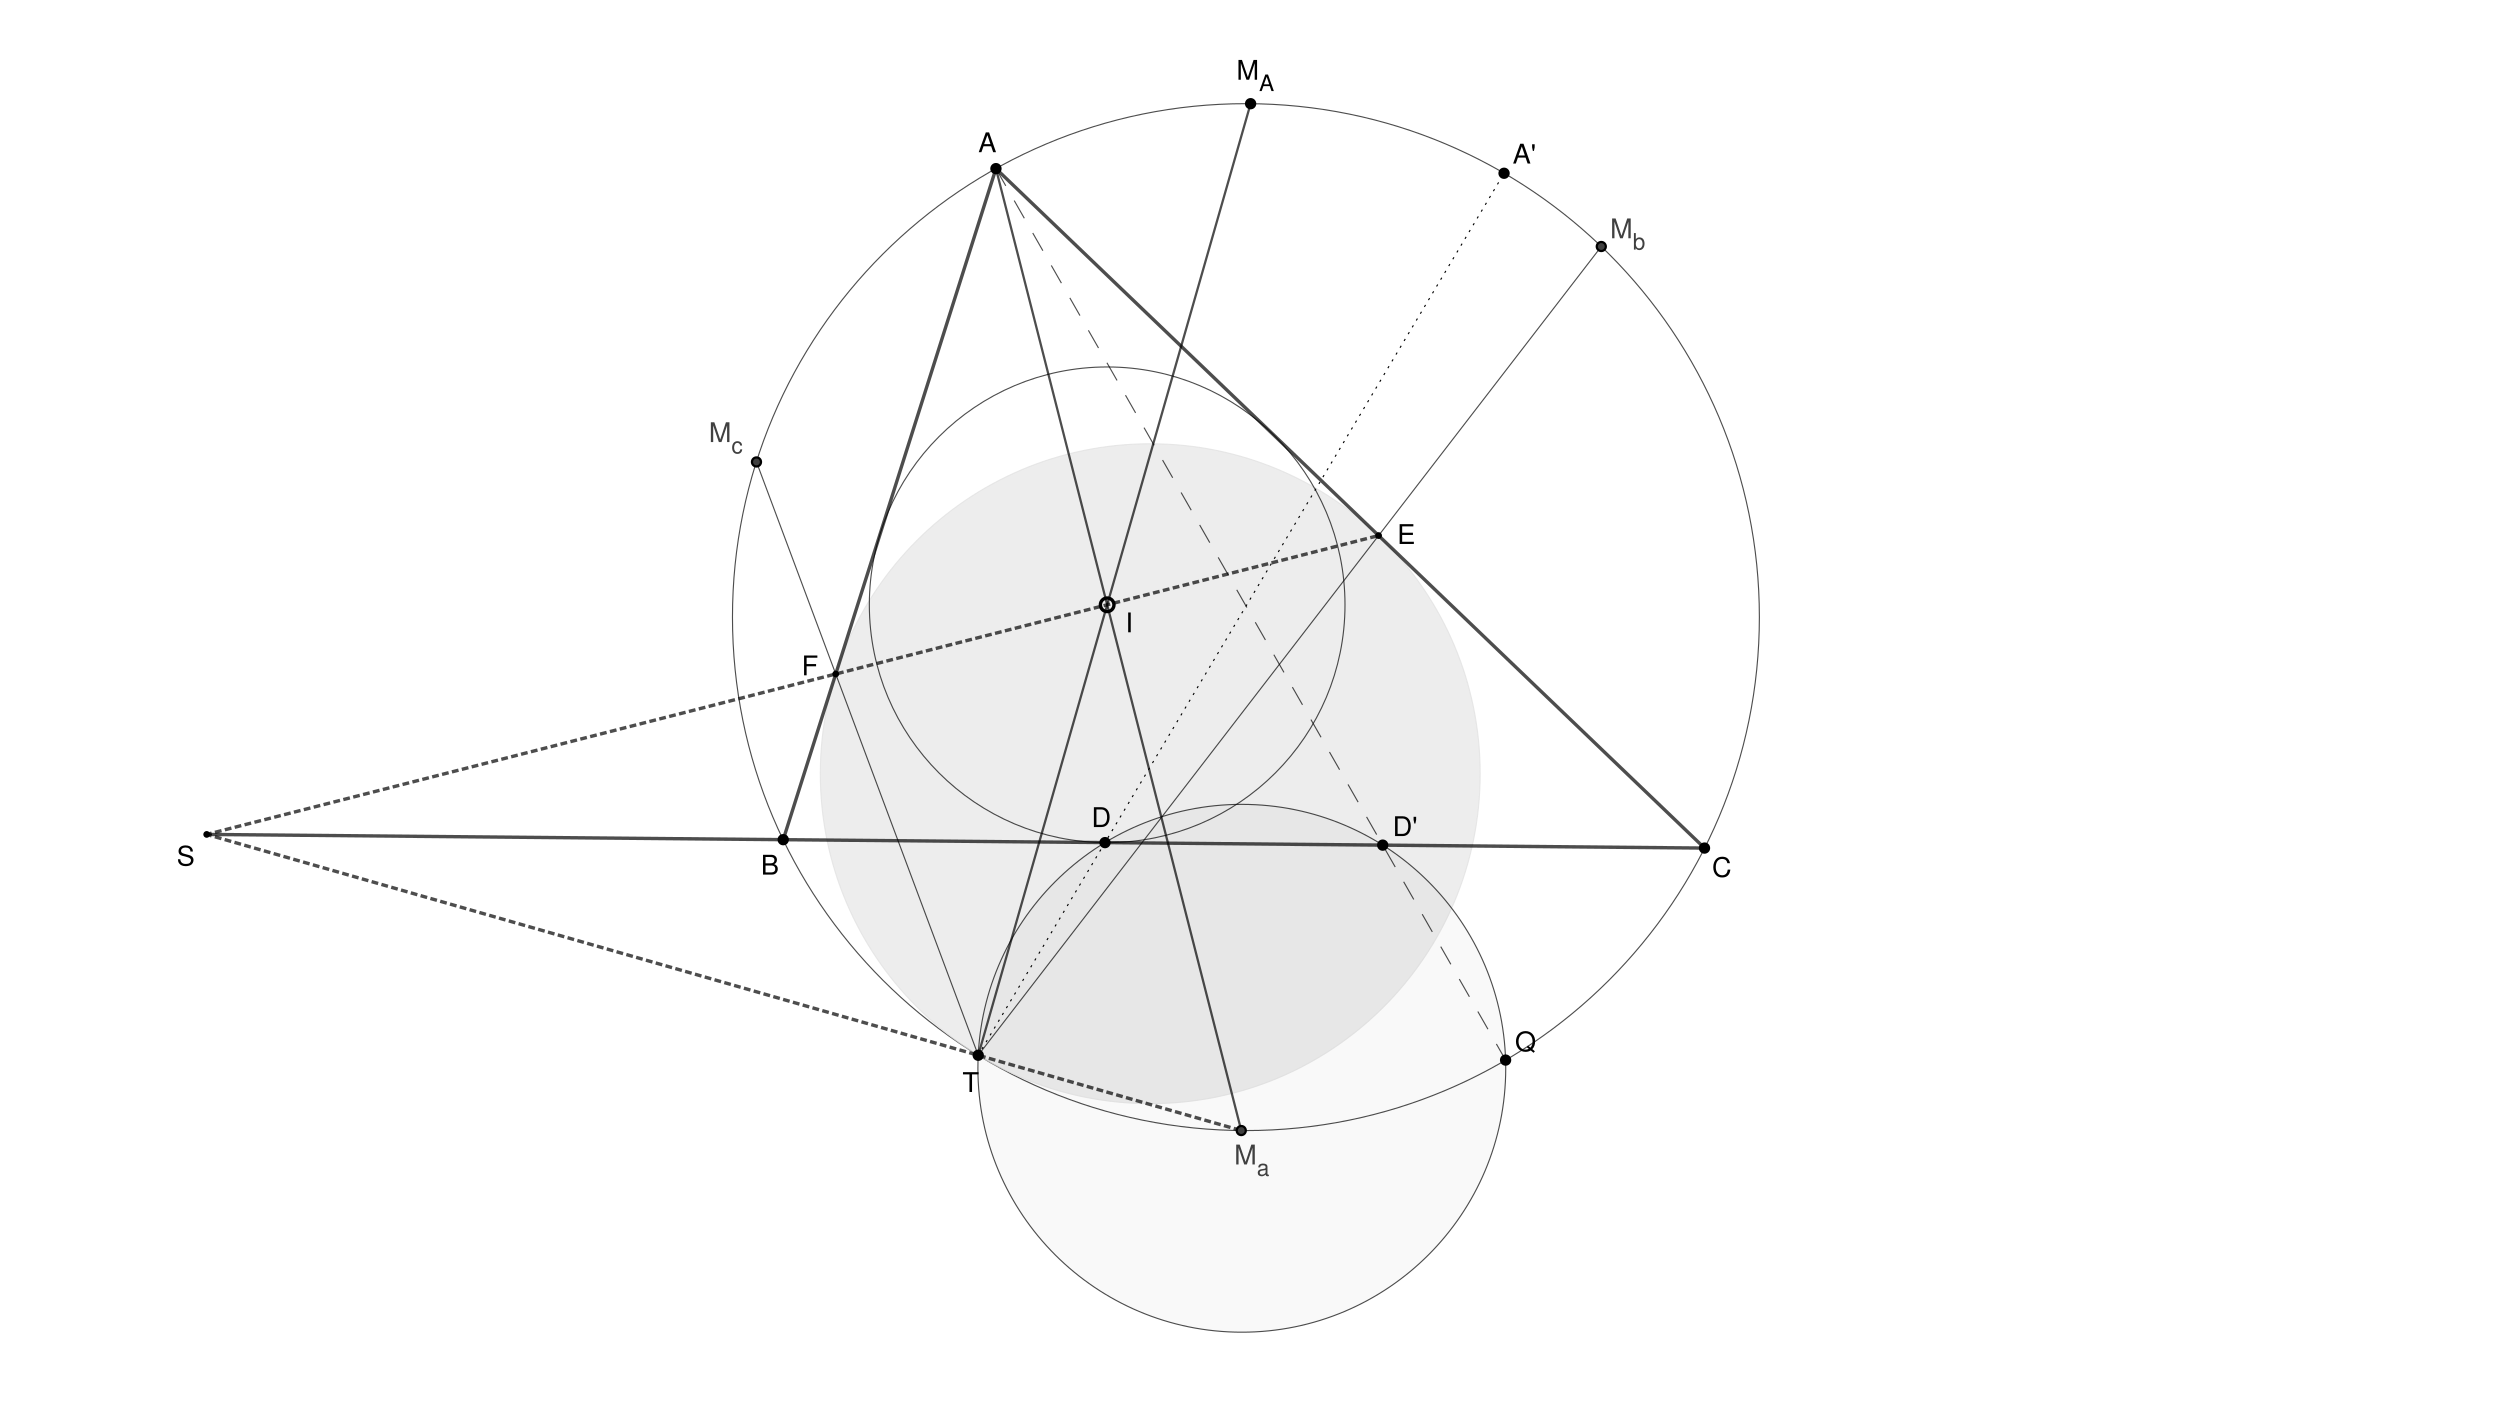 <?xml version="1.0" encoding="ISO-8859-1" standalone="no"?>

<svg 
     version="1.1"
     baseProfile="full"
     xmlns="http://www.w3.org/2000/svg"
     xmlns:xlink="http://www.w3.org/1999/xlink"
     xmlns:ev="http://www.w3.org/2001/xml-events"
     width="35.743cm"
     height="20.152cm"
     viewBox="0 0 1104 622"
     >
<title>

</title>
<g stroke-dashoffset="0" stroke-linejoin="miter" stroke-dasharray="none" stroke-width="1" stroke-linecap="square" stroke-miterlimit="10.000">
<g id="misc">
</g><!-- misc -->
<g id="layer0">
<clipPath id="clipd333b3a0-269e-4aa1-b5de-c999472cef2c">
  <path d="M 0 0 L 0 623.00 L 1105.0 623.00 L 1105.0 0 z"/>
</clipPath>
<g clip-path="url(#clip1)">
<g stroke-opacity=".698" stroke-linejoin="round" stroke-width=".5" fill="none" stroke="#000000" stroke-linecap="round">
  <path d="M 776.94 272.30 C 776.94 397.53 675.43 499.04 550.20 499.04 C 424.98 499.04 323.46 397.53 323.46 272.30 C 323.46 147.08 424.98 45.561 550.20 45.561 C 675.43 45.561 776.94 147.08 776.94 272.30 z"/>
<title>Circle c</title>
<desc>Circle c: Circle through A, B, C</desc>

</g> <!-- drawing style -->
</g> <!-- clip1 -->
<clipPath id="clipa8dd658a-6d73-46ee-aa01-acaf85f8b19c">
  <path d="M 0 0 L 0 623.00 L 1105.0 623.00 L 1105.0 0 z"/>
</clipPath>
<g clip-path="url(#clip2)">
<g fill="#e0e0e0" fill-rule="nonzero" fill-opacity=".588" stroke="none">
  <path d="M 653.65 341.45 C 653.65 421.92 588.42 487.15 507.95 487.15 C 427.48 487.15 362.25 421.92 362.25 341.45 C 362.25 260.98 427.48 195.75 507.95 195.75 C 588.42 195.75 653.65 260.98 653.65 341.45 z"/>
<title>Circle d</title>
<desc>Circle d: Circle through F, T, E</desc>

</g> <!-- drawing style -->
</g> <!-- clip2 -->
<clipPath id="clip7957386e-f11d-4ce6-90f4-1085ec640740">
  <path d="M 0 0 L 0 623.00 L 1105.0 623.00 L 1105.0 0 z"/>
</clipPath>
<g clip-path="url(#clip3)">
<g stroke-opacity=".698" stroke-linejoin="round" stroke-width=".5" fill="none" stroke="#e0e0e0" stroke-linecap="round">
  <path d="M 653.65 341.45 C 653.65 421.92 588.42 487.15 507.95 487.15 C 427.48 487.15 362.25 421.92 362.25 341.45 C 362.25 260.98 427.48 195.75 507.95 195.75 C 588.42 195.75 653.65 260.98 653.65 341.45 z"/>
<title>Circle d</title>
<desc>Circle d: Circle through F, T, E</desc>

</g> <!-- drawing style -->
</g> <!-- clip3 -->
<clipPath id="clip28ce036b-2ac4-4c05-8105-7464db706fc4">
  <path d="M 0 0 L 0 623.00 L 1105.0 623.00 L 1105.0 0 z"/>
</clipPath>
<g clip-path="url(#clip4)">
<g stroke-opacity=".698" stroke-linejoin="round" stroke-width=".5" fill="none" stroke="#000000" stroke-linecap="round">
  <path d="M 593.95 266.86 C 593.95 324.86 546.93 371.88 488.93 371.88 C 430.92 371.88 383.90 324.86 383.90 266.86 C 383.90 208.85 430.92 161.83 488.93 161.83 C 546.93 161.83 593.95 208.85 593.95 266.86 z"/>
<title>Circle e</title>
<desc>Circle e: Circle through D with center I</desc>

</g> <!-- drawing style -->
</g> <!-- clip4 -->
<clipPath id="clip9a24ef19-b2f5-4336-a406-b0fded26a037">
  <path d="M 0 0 L 0 623.00 L 1105.0 623.00 L 1105.0 0 z"/>
</clipPath>
<g clip-path="url(#clip5)">
<g fill="#000000" fill-rule="nonzero" fill-opacity=".027" stroke="none">
  <path d="M 664.93 471.54 C 664.93 535.90 612.75 588.08 548.39 588.08 C 484.02 588.08 431.84 535.90 431.84 471.54 C 431.84 407.17 484.02 354.99 548.39 354.99 C 612.75 354.99 664.93 407.17 664.93 471.54 z"/>
<title>Circle p</title>
<desc>Circle p: Circle through T, D, D&apos;</desc>

</g> <!-- drawing style -->
</g> <!-- clip5 -->
<clipPath id="clip71e0c89d-fe76-47ad-a255-143833c795dc">
  <path d="M 0 0 L 0 623.00 L 1105.0 623.00 L 1105.0 0 z"/>
</clipPath>
<g clip-path="url(#clip6)">
<g stroke-opacity=".698" stroke-linejoin="round" stroke-width=".5" fill="none" stroke="#000000" stroke-linecap="round">
  <path d="M 664.93 471.54 C 664.93 535.90 612.75 588.08 548.39 588.08 C 484.02 588.08 431.84 535.90 431.84 471.54 C 431.84 407.17 484.02 354.99 548.39 354.99 C 612.75 354.99 664.93 407.17 664.93 471.54 z"/>
<title>Circle p</title>
<desc>Circle p: Circle through T, D, D&apos;</desc>

</g> <!-- drawing style -->
</g> <!-- clip6 -->
<clipPath id="clip3305536f-203b-44d8-815b-28c184b82582">
  <path d="M 0 0 L 0 623.00 L 1105.0 623.00 L 1105.0 0 z"/>
</clipPath>
<g clip-path="url(#clip7)">
<g stroke-opacity=".698" stroke-linejoin="round" stroke-width="1.5" fill="none" stroke="#000000" stroke-linecap="round">
  <path d="M 345.87 370.58 L 752.71 374.29"/>
<title>Segment f</title>
<desc>Segment f: Segment B, C</desc>

</g> <!-- drawing style -->
</g> <!-- clip7 -->
<clipPath id="clip47e4cd12-a1a3-4a0e-b6a1-c2ed1c16a47b">
  <path d="M 0 0 L 0 623.00 L 1105.0 623.00 L 1105.0 0 z"/>
</clipPath>
<g clip-path="url(#clip8)">
<g stroke-opacity=".698" stroke-linejoin="round" stroke-width="1.5" fill="none" stroke="#000000" stroke-linecap="round">
  <path d="M 752.71 374.29 L 439.81 74.248"/>
<title>Segment g</title>
<desc>Segment g: Segment C, A</desc>

</g> <!-- drawing style -->
</g> <!-- clip8 -->
<clipPath id="clip2711e83e-ed52-4dd4-9343-e918b08cfd07">
  <path d="M 0 0 L 0 623.00 L 1105.0 623.00 L 1105.0 0 z"/>
</clipPath>
<g clip-path="url(#clip9)">
<g stroke-opacity=".698" stroke-linejoin="round" stroke-width="1.5" fill="none" stroke="#000000" stroke-linecap="round">
  <path d="M 439.81 74.248 L 345.87 370.58"/>
<title>Segment h</title>
<desc>Segment h: Segment A, B</desc>

</g> <!-- drawing style -->
</g> <!-- clip9 -->
<clipPath id="clip8d1158aa-4aa8-4734-acb7-e3d6bb4cd02b">
  <path d="M 0 0 L 0 623.00 L 1105.0 623.00 L 1105.0 0 z"/>
</clipPath>
<g clip-path="url(#clip10)">
<g stroke-opacity=".698" stroke-linejoin="round" stroke-width=".5" fill="none" stroke="#000000" stroke-linecap="round">
  <path d="M 431.99 465.78 L 334.06 203.78"/>
<title>Segment i</title>
<desc>Segment i: Segment T, M_c</desc>

</g> <!-- drawing style -->
</g> <!-- clip10 -->
<clipPath id="clip1a249cf9-1e4a-4e90-8fa4-78cac03118ec">
  <path d="M 0 0 L 0 623.00 L 1105.0 623.00 L 1105.0 0 z"/>
</clipPath>
<g clip-path="url(#clip11)">
<g stroke-opacity=".698" stroke-linejoin="round" stroke-width=".5" fill="none" stroke="#000000" stroke-linecap="round">
  <path d="M 431.99 465.78 L 707.13 108.64"/>
<title>Segment j</title>
<desc>Segment j: Segment T, M_b</desc>

</g> <!-- drawing style -->
</g> <!-- clip11 -->
<clipPath id="clip23f09383-fba8-492b-8745-70bb312a1ab6">
  <path d="M 0 0 L 0 623.00 L 1105.0 623.00 L 1105.0 0 z"/>
</clipPath>
<g clip-path="url(#clip12)">
<g stroke-opacity=".698" stroke-linejoin="round" stroke-width="1.5" fill="none" stroke="#000000" stroke-linecap="round">
  <path d="M 91.282 368.26 L 345.87 370.58"/>
<title>Segment k</title>
<desc>Segment k: Segment S, B</desc>

</g> <!-- drawing style -->
</g> <!-- clip12 -->
<clipPath id="clip0e7e0a94-75ff-434e-91de-fd2575b1430d">
  <path d="M 0 0 L 0 623.00 L 1105.0 623.00 L 1105.0 0 z"/>
</clipPath>
<g clip-path="url(#clip13)">
<g stroke-opacity=".698" stroke-linejoin="round" stroke-dasharray="1.5,3" stroke-width="1.5" fill="none" stroke="#000000" stroke-linecap="butt">
  <path d="M 91.282 368.26 L 608.79 236.29"/>
<title>Segment l</title>
<desc>Segment l: Segment S, E</desc>

</g> <!-- drawing style -->
</g> <!-- clip13 -->
<clipPath id="clipe55b5f23-ab70-418c-8e69-10ebe9408ad6">
  <path d="M 0 0 L 0 623.00 L 1105.0 623.00 L 1105.0 0 z"/>
</clipPath>
<g clip-path="url(#clip14)">
<g stroke-opacity=".698" stroke-linejoin="round" fill="none" stroke="#000000" stroke-linecap="round">
  <path d="M 548.14 499.03 L 439.81 74.248"/>
<title>Segment m</title>
<desc>Segment m: Segment M_a, A</desc>

</g> <!-- drawing style -->
</g> <!-- clip14 -->
<clipPath id="clipfa1b9e23-afbc-4638-b94d-d173cf563f6e">
  <path d="M 0 0 L 0 623.00 L 1105.0 623.00 L 1105.0 0 z"/>
</clipPath>
<g clip-path="url(#clip15)">
<g stroke-opacity=".698" stroke-linejoin="round" fill="none" stroke="#000000" stroke-linecap="round">
  <path d="M 431.99 465.78 L 552.27 45.570"/>
<title>Segment n</title>
<desc>Segment n: Segment T, M_A</desc>

</g> <!-- drawing style -->
</g> <!-- clip15 -->
<clipPath id="clip23d7685c-af85-4fa2-88d3-2029dad07827">
  <path d="M 0 0 L 0 623.00 L 1105.0 623.00 L 1105.0 0 z"/>
</clipPath>
<g clip-path="url(#clip16)">
<g stroke-opacity=".698" stroke-linejoin="round" stroke-dasharray="8.5,8" stroke-width=".5" fill="none" stroke="#000000" stroke-linecap="butt">
  <path d="M 439.81 74.248 L 664.87 467.91"/>
<title>Segment q</title>
<desc>Segment q: Segment A, Q</desc>

</g> <!-- drawing style -->
</g> <!-- clip16 -->
<clipPath id="clipd815c157-af8b-43ab-9dfe-ea1bcc06d27e">
  <path d="M 0 0 L 0 623.00 L 1105.0 623.00 L 1105.0 0 z"/>
</clipPath>
<g clip-path="url(#clip17)">
<g stroke-opacity=".698" stroke-linejoin="round" stroke-dasharray="1.5,3" stroke-width="1.5" fill="none" stroke="#000000" stroke-linecap="butt">
  <path d="M 91.282 368.26 L 548.14 499.03"/>
<title>Segment r</title>
<desc>Segment r: Segment S, M_a</desc>

</g> <!-- drawing style -->
</g> <!-- clip17 -->
<clipPath id="clipb92fec5b-3bf1-4bb5-8a8e-dadcf6f0755a">
  <path d="M 0 0 L 0 623.00 L 1105.0 623.00 L 1105.0 0 z"/>
</clipPath>
<g clip-path="url(#clip18)">
<g stroke-opacity="1" stroke-linejoin="round" stroke-dasharray=".5,3" stroke-width=".5" fill="none" stroke="#000000" stroke-linecap="butt">
  <path d="M 431.99 465.78 L 664.19 76.294"/>
<title>Segment s</title>
<desc>Segment s: Segment T, A&apos;</desc>

</g> <!-- drawing style -->
</g> <!-- clip18 -->
<clipPath id="clip1590ad0d-eb7a-4234-82e3-8e6280d0e07a">
  <path d="M 0 0 L 0 623.00 L 1105.0 623.00 L 1105.0 0 z"/>
</clipPath>
<g clip-path="url(#clip19)">
<g fill="#000000" fill-rule="nonzero" fill-opacity="1" stroke="none">
  <path d="M 441.81 74.248 C 441.81 75.353 440.92 76.248 439.81 76.248 C 438.71 76.248 437.81 75.353 437.81 74.248 C 437.81 73.144 438.71 72.248 439.81 72.248 C 440.92 72.248 441.81 73.144 441.81 74.248 z"/>
<title>Point A</title>
<desc>A = (11.16, 2.99)</desc>

</g> <!-- drawing style -->
</g> <!-- clip19 -->
<clipPath id="clipffec8c42-8886-4eea-9386-7f583c7875f7">
  <path d="M 0 0 L 0 623.00 L 1105.0 623.00 L 1105.0 0 z"/>
</clipPath>
<g clip-path="url(#clip20)">
<g stroke-opacity="1" stroke-linejoin="round" fill="none" stroke="#000000" stroke-linecap="round">
  <path d="M 441.81 74.248 C 441.81 75.353 440.92 76.248 439.81 76.248 C 438.71 76.248 437.81 75.353 437.81 74.248 C 437.81 73.144 438.71 72.248 439.81 72.248 C 440.92 72.248 441.81 73.144 441.81 74.248 z"/>
<title>Point A</title>
<desc>A = (11.16, 2.99)</desc>

</g> <!-- drawing style -->
</g> <!-- clip20 -->
<clipPath id="clipfd3d2720-5d86-4dd0-baff-417338bd8a90">
  <path d="M 0 0 L 0 623.00 L 1105.0 623.00 L 1105.0 0 z"/>
</clipPath>
<g clip-path="url(#clip21)">
<g fill="#000000" fill-rule="nonzero" fill-opacity="1" stroke="none">
  <path d="M 437.69 64.375 L 438.59 67.000 L 439.84 67.000 L 436.77 58.250 L 435.33 58.250 L 432.20 67.000 L 433.39 67.000 L 434.31 64.375 L 437.69 64.375 z M 437.38 63.438 L 434.59 63.438 L 436.03 59.453 L 437.38 63.438 z"/>
<title>Point A</title>
<desc>A = (11.16, 2.99)</desc>

</g> <!-- drawing style -->
</g> <!-- clip21 -->
<clipPath id="clip4d47b40b-69e6-4cda-9494-aabe42d017fc">
  <path d="M 0 0 L 0 623.00 L 1105.0 623.00 L 1105.0 0 z"/>
</clipPath>
<g clip-path="url(#clip22)">
<g fill="#000000" fill-rule="nonzero" fill-opacity="1" stroke="none">
  <path d="M 347.87 370.58 C 347.87 371.68 346.97 372.58 345.87 372.58 C 344.76 372.58 343.87 371.68 343.87 370.58 C 343.87 369.48 344.76 368.58 345.87 368.58 C 346.97 368.58 347.87 369.48 347.87 370.58 z"/>
<title>Point B</title>
<desc>B = (8.12, -6.6)</desc>

</g> <!-- drawing style -->
</g> <!-- clip22 -->
<clipPath id="clip8e2c7fd3-61ee-4eac-a302-500c5c37be2f">
  <path d="M 0 0 L 0 623.00 L 1105.0 623.00 L 1105.0 0 z"/>
</clipPath>
<g clip-path="url(#clip23)">
<g stroke-opacity="1" stroke-linejoin="round" fill="none" stroke="#000000" stroke-linecap="round">
  <path d="M 347.87 370.58 C 347.87 371.68 346.97 372.58 345.87 372.58 C 344.76 372.58 343.87 371.68 343.87 370.58 C 343.87 369.48 344.76 368.58 345.87 368.58 C 346.97 368.58 347.87 369.48 347.87 370.58 z"/>
<title>Point B</title>
<desc>B = (8.12, -6.6)</desc>

</g> <!-- drawing style -->
</g> <!-- clip23 -->
<clipPath id="clipe205f2aa-bb68-4022-af93-9fb5d4265aa5">
  <path d="M 0 0 L 0 623.00 L 1105.0 623.00 L 1105.0 0 z"/>
</clipPath>
<g clip-path="url(#clip24)">
<g fill="#000000" fill-rule="nonzero" fill-opacity="1" stroke="none">
  <path d="M 336.95 386.00 L 340.89 386.00 C 341.72 386.00 342.34 385.77 342.80 385.27 C 343.23 384.81 343.47 384.19 343.47 383.50 C 343.47 382.45 343.00 381.81 341.88 381.38 C 342.69 381.02 343.09 380.38 343.09 379.47 C 343.09 378.83 342.86 378.27 342.39 377.86 C 341.92 377.44 341.34 377.25 340.50 377.25 L 336.95 377.25 L 336.95 386.00 z M 338.06 381.02 L 338.06 378.23 L 340.22 378.23 C 340.84 378.23 341.20 378.31 341.50 378.55 C 341.81 378.78 341.97 379.14 341.97 379.62 C 341.97 380.11 341.81 380.47 341.50 380.70 C 341.20 380.94 340.84 381.02 340.22 381.02 L 338.06 381.02 z M 338.06 385.02 L 338.06 382.00 L 340.78 382.00 C 341.77 382.00 342.36 382.56 342.36 383.52 C 342.36 384.45 341.77 385.02 340.78 385.02 L 338.06 385.02 z"/>
<title>Point B</title>
<desc>B = (8.12, -6.6)</desc>

</g> <!-- drawing style -->
</g> <!-- clip24 -->
<clipPath id="clip96fdd2e2-6b2d-4ae9-9660-e483fc76f453">
  <path d="M 0 0 L 0 623.00 L 1105.0 623.00 L 1105.0 0 z"/>
</clipPath>
<g clip-path="url(#clip25)">
<g fill="#000000" fill-rule="nonzero" fill-opacity="1" stroke="none">
  <path d="M 754.71 374.29 C 754.71 375.39 753.81 376.29 752.71 376.29 C 751.61 376.29 750.71 375.39 750.71 374.29 C 750.71 373.19 751.61 372.29 752.71 372.29 C 753.81 372.29 754.71 373.19 754.71 374.29 z"/>
<title>Point C</title>
<desc>C = (21.28, -6.72)</desc>

</g> <!-- drawing style -->
</g> <!-- clip25 -->
<clipPath id="clip908afc41-bb1a-4a2e-a82c-1567b8eef0be">
  <path d="M 0 0 L 0 623.00 L 1105.0 623.00 L 1105.0 0 z"/>
</clipPath>
<g clip-path="url(#clip26)">
<g stroke-opacity="1" stroke-linejoin="round" fill="none" stroke="#000000" stroke-linecap="round">
  <path d="M 754.71 374.29 C 754.71 375.39 753.81 376.29 752.71 376.29 C 751.61 376.29 750.71 375.39 750.71 374.29 C 750.71 373.19 751.61 372.29 752.71 372.29 C 753.81 372.29 754.71 373.19 754.71 374.29 z"/>
<title>Point C</title>
<desc>C = (21.28, -6.72)</desc>

</g> <!-- drawing style -->
</g> <!-- clip26 -->
<clipPath id="clipa681b8b5-563b-4172-b0be-0f4e43fcbde9">
  <path d="M 0 0 L 0 623.00 L 1105.0 623.00 L 1105.0 0 z"/>
</clipPath>
<g clip-path="url(#clip27)">
<g fill="#000000" fill-rule="nonzero" fill-opacity="1" stroke="none">
  <path d="M 763.94 380.97 C 763.59 379.05 762.48 378.11 760.58 378.11 C 759.39 378.11 758.45 378.48 757.80 379.20 C 757.02 380.06 756.58 381.31 756.58 382.73 C 756.58 384.17 757.02 385.41 757.84 386.25 C 758.52 386.95 759.39 387.28 760.53 387.28 C 762.66 387.28 763.86 386.12 764.12 383.81 L 762.97 383.81 C 762.88 384.41 762.75 384.81 762.58 385.16 C 762.22 385.89 761.47 386.30 760.53 386.30 C 758.80 386.30 757.69 384.91 757.69 382.72 C 757.69 380.47 758.73 379.09 760.44 379.09 C 761.14 379.09 761.81 379.30 762.17 379.64 C 762.48 379.94 762.67 380.30 762.80 380.97 L 763.94 380.97 z"/>
<title>Point C</title>
<desc>C = (21.28, -6.72)</desc>

</g> <!-- drawing style -->
</g> <!-- clip27 -->
<clipPath id="clip16fc4ab3-d49e-4640-a9c9-7aaa88e7e434">
  <path d="M 0 0 L 0 623.00 L 1105.0 623.00 L 1105.0 0 z"/>
</clipPath>
<g clip-path="url(#clip28)">
<g fill="#404040" fill-rule="nonzero" fill-opacity="1" stroke="none">
  <path d="M 550.14 499.03 C 550.14 500.14 549.24 501.03 548.14 501.03 C 547.03 501.03 546.14 500.14 546.14 499.03 C 546.14 497.93 547.03 497.03 548.14 497.03 C 549.24 497.03 550.14 497.93 550.14 499.03 z"/>
<title>Point M_a</title>
<desc>Point M_a: Intersection point of c, PerpendicularBisector(f)</desc>

</g> <!-- drawing style -->
</g> <!-- clip28 -->
<clipPath id="clip3db1a69d-789a-4da4-a1e8-7b2a9d159675">
  <path d="M 0 0 L 0 623.00 L 1105.0 623.00 L 1105.0 0 z"/>
</clipPath>
<g clip-path="url(#clip29)">
<g stroke-opacity="1" stroke-linejoin="round" fill="none" stroke="#000000" stroke-linecap="round">
  <path d="M 550.14 499.03 C 550.14 500.14 549.24 501.03 548.14 501.03 C 547.03 501.03 546.14 500.14 546.14 499.03 C 546.14 497.93 547.03 497.03 548.14 497.03 C 549.24 497.03 550.14 497.93 550.14 499.03 z"/>
<title>Point M_a</title>
<desc>Point M_a: Intersection point of c, PerpendicularBisector(f)</desc>

</g> <!-- drawing style -->
</g> <!-- clip29 -->
<clipPath id="clip87994947-4294-4b11-a87a-e33fafba76d9">
  <path d="M 0 0 L 0 623.00 L 1105.0 623.00 L 1105.0 0 z"/>
</clipPath>
<g clip-path="url(#clip30)">
<g fill="#404040" fill-rule="nonzero" fill-opacity="1" stroke="none">
  <path d="M 550.61 514.00 L 553.08 506.67 L 553.08 514.00 L 554.12 514.00 L 554.12 505.25 L 552.58 505.25 L 550.05 512.88 L 547.45 505.25 L 545.91 505.25 L 545.91 514.00 L 546.95 514.00 L 546.95 506.67 L 549.44 514.00 L 550.61 514.00 z"/>
<title>Point M_a</title>
<desc>Point M_a: Intersection point of c, PerpendicularBisector(f)</desc>

</g> <!-- drawing style -->
</g> <!-- clip30 -->
<clipPath id="clip6711b8d3-d3ef-46e7-951f-4a7c740fdb7c">
  <path d="M 0 0 L 0 623.00 L 1105.0 623.00 L 1105.0 0 z"/>
</clipPath>
<g clip-path="url(#clip31)">
<g fill="#404040" fill-rule="nonzero" fill-opacity="1" stroke="none">
  <path d="M 560.34 518.52 C 560.26 518.53 560.21 518.53 560.17 518.53 C 559.87 518.53 559.71 518.38 559.71 518.12 L 559.71 515.05 C 559.71 514.11 559.04 513.61 557.75 513.61 C 556.98 513.61 556.37 513.83 556.01 514.22 C 555.76 514.48 555.67 514.80 555.65 515.31 L 556.48 515.31 C 556.56 514.67 556.93 514.38 557.71 514.38 C 558.48 514.38 558.89 514.66 558.89 515.16 L 558.89 515.38 C 558.87 515.73 558.70 515.88 558.01 515.95 C 556.84 516.11 556.65 516.16 556.34 516.28 C 555.73 516.55 555.42 517.00 555.42 517.69 C 555.42 518.62 556.07 519.23 557.14 519.23 C 557.79 519.23 558.32 519.00 558.92 518.45 C 558.98 519.00 559.23 519.23 559.78 519.23 C 559.95 519.23 560.06 519.20 560.34 519.14 L 560.34 518.52 z M 558.89 517.34 C 558.89 517.62 558.81 517.80 558.56 518.03 C 558.21 518.34 557.81 518.50 557.31 518.50 C 556.67 518.50 556.29 518.19 556.29 517.66 C 556.29 517.11 556.65 516.83 557.54 516.70 C 558.43 516.58 558.61 516.55 558.89 516.41 L 558.89 517.34 z"/>
<title>Point M_a</title>
<desc>Point M_a: Intersection point of c, PerpendicularBisector(f)</desc>

</g> <!-- drawing style -->
</g> <!-- clip31 -->
<clipPath id="clip99fbafff-772f-4515-a4eb-ff66ce6c32d0">
  <path d="M 0 0 L 0 623.00 L 1105.0 623.00 L 1105.0 0 z"/>
</clipPath>
<g clip-path="url(#clip32)">
<g fill="#000000" fill-rule="nonzero" fill-opacity="1" stroke="none">
  <path d="M 554.27 45.570 C 554.27 46.675 553.37 47.570 552.27 47.570 C 551.17 47.570 550.27 46.675 550.27 45.570 C 550.27 44.466 551.17 43.570 552.27 43.570 C 553.37 43.570 554.27 44.466 554.27 45.570 z"/>
<title>Point M_A</title>
<desc>Point M_A: Intersection point of c, PerpendicularBisector(f)</desc>

</g> <!-- drawing style -->
</g> <!-- clip32 -->
<clipPath id="clipb395a050-98ac-4f17-a9a1-a4d75c73353d">
  <path d="M 0 0 L 0 623.00 L 1105.0 623.00 L 1105.0 0 z"/>
</clipPath>
<g clip-path="url(#clip33)">
<g stroke-opacity="1" stroke-linejoin="round" fill="none" stroke="#000000" stroke-linecap="round">
  <path d="M 554.27 45.570 C 554.27 46.675 553.37 47.570 552.27 47.570 C 551.17 47.570 550.27 46.675 550.27 45.570 C 550.27 44.466 551.17 43.570 552.27 43.570 C 553.37 43.570 554.27 44.466 554.27 45.570 z"/>
<title>Point M_A</title>
<desc>Point M_A: Intersection point of c, PerpendicularBisector(f)</desc>

</g> <!-- drawing style -->
</g> <!-- clip33 -->
<clipPath id="clip3c67175d-0611-4f45-a996-aa8e9f1dca7a">
  <path d="M 0 0 L 0 623.00 L 1105.0 623.00 L 1105.0 0 z"/>
</clipPath>
<g clip-path="url(#clip34)">
<g fill="#000000" fill-rule="nonzero" fill-opacity="1" stroke="none">
  <path d="M 551.61 35.000 L 554.08 27.672 L 554.08 35.000 L 555.12 35.000 L 555.12 26.250 L 553.58 26.250 L 551.05 33.875 L 548.45 26.250 L 546.91 26.250 L 546.91 35.000 L 547.95 35.000 L 547.95 27.672 L 550.44 35.000 L 551.61 35.000 z"/>
<title>Point M_A</title>
<desc>Point M_A: Intersection point of c, PerpendicularBisector(f)</desc>

</g> <!-- drawing style -->
</g> <!-- clip34 -->
<clipPath id="clip61930163-9d28-4870-bfdb-0747c8a479c0">
  <path d="M 0 0 L 0 623.00 L 1105.0 623.00 L 1105.0 0 z"/>
</clipPath>
<g clip-path="url(#clip35)">
<g fill="#000000" fill-rule="nonzero" fill-opacity="1" stroke="none">
  <path d="M 560.73 37.812 L 561.48 40.000 L 562.53 40.000 L 559.96 32.703 L 558.76 32.703 L 556.17 40.000 L 557.15 40.000 L 557.93 37.812 L 560.73 37.812 z M 560.48 37.031 L 558.15 37.031 L 559.36 33.703 L 560.48 37.031 z"/>
<title>Point M_A</title>
<desc>Point M_A: Intersection point of c, PerpendicularBisector(f)</desc>

</g> <!-- drawing style -->
</g> <!-- clip35 -->
<clipPath id="clipba4f10e2-e1e5-4d5c-bfd0-fce6dbc7ad8f">
  <path d="M 0 0 L 0 623.00 L 1105.0 623.00 L 1105.0 0 z"/>
</clipPath>
<g clip-path="url(#clip36)">
<g stroke-opacity="1" stroke-width="1.5" fill="none" stroke="#000000">
  <path d="M 491.93 266.86 C 491.93 268.51 490.58 269.86 488.93 269.86 C 487.27 269.86 485.93 268.51 485.93 266.86 C 485.93 265.20 487.27 263.86 488.93 263.86 C 490.58 263.86 491.93 265.20 491.93 266.86 z"/>
<title>Point I</title>
<desc>Point I: Intersection of Circle(M_a, B) and Line(A, M_a)</desc>

</g> <!-- drawing style -->
</g> <!-- clip36 -->
<clipPath id="clip5a455cf5-b2c4-4e31-92d1-1da2439d111d">
  <path d="M 0 0 L 0 623.00 L 1105.0 623.00 L 1105.0 0 z"/>
</clipPath>
<g clip-path="url(#clip37)">
<g fill="#000000" fill-rule="nonzero" fill-opacity="1" stroke="none">
  <path d="M 499.33 270.25 L 498.20 270.25 L 498.20 279.00 L 499.33 279.00 L 499.33 270.25 z"/>
<title>Point I</title>
<desc>Point I: Intersection of Circle(M_a, B) and Line(A, M_a)</desc>

</g> <!-- drawing style -->
</g> <!-- clip37 -->
<clipPath id="clipe09c0255-fa06-479e-97fb-59ed1e1d2819">
  <path d="M 0 0 L 0 623.00 L 1105.0 623.00 L 1105.0 0 z"/>
</clipPath>
<g clip-path="url(#clip38)">
<g fill="#000000" fill-rule="nonzero" fill-opacity="1" stroke="none">
  <path d="M 433.99 465.78 C 433.99 466.89 433.09 467.78 431.99 467.78 C 430.88 467.78 429.99 466.89 429.99 465.78 C 429.99 464.68 430.88 463.78 431.99 463.78 C 433.09 463.78 433.99 464.68 433.99 465.78 z"/>
<title>Point T</title>
<desc>Point T: Intersection of c and Line(M_A, I)</desc>

</g> <!-- drawing style -->
</g> <!-- clip38 -->
<clipPath id="clipc0b4bf29-2841-477f-98af-bad4a5e1f40a">
  <path d="M 0 0 L 0 623.00 L 1105.0 623.00 L 1105.0 0 z"/>
</clipPath>
<g clip-path="url(#clip39)">
<g stroke-opacity="1" stroke-linejoin="round" fill="none" stroke="#000000" stroke-linecap="round">
  <path d="M 433.99 465.78 C 433.99 466.89 433.09 467.78 431.99 467.78 C 430.88 467.78 429.99 466.89 429.99 465.78 C 429.99 464.68 430.88 463.78 431.99 463.78 C 433.09 463.78 433.99 464.68 433.99 465.78 z"/>
<title>Point T</title>
<desc>Point T: Intersection of c and Line(M_A, I)</desc>

</g> <!-- drawing style -->
</g> <!-- clip39 -->
<clipPath id="clipac3f0fcb-5c95-4366-932d-a8fd414e6911">
  <path d="M 0 0 L 0 623.00 L 1105.0 623.00 L 1105.0 0 z"/>
</clipPath>
<g clip-path="url(#clip40)">
<g fill="#000000" fill-rule="nonzero" fill-opacity="1" stroke="none">
  <path d="M 429.25 474.23 L 432.11 474.23 L 432.11 473.25 L 425.25 473.25 L 425.25 474.23 L 428.12 474.23 L 428.12 482.00 L 429.25 482.00 L 429.25 474.23 z"/>
<title>Point T</title>
<desc>Point T: Intersection of c and Line(M_A, I)</desc>

</g> <!-- drawing style -->
</g> <!-- clip40 -->
<clipPath id="clipb7547bd2-8eb4-4aa5-a0a9-59c58d5ebbad">
  <path d="M 0 0 L 0 623.00 L 1105.0 623.00 L 1105.0 0 z"/>
</clipPath>
<g clip-path="url(#clip41)">
<g fill="#404040" fill-rule="nonzero" fill-opacity="1" stroke="none">
  <path d="M 336.06 203.78 C 336.06 204.89 335.17 205.78 334.06 205.78 C 332.96 205.78 332.06 204.89 332.06 203.78 C 332.06 202.68 332.96 201.78 334.06 201.78 C 335.17 201.78 336.06 202.68 336.06 203.78 z"/>
<title>Point M_c</title>
<desc>Point M_c: Intersection of c and Line(I, C)</desc>

</g> <!-- drawing style -->
</g> <!-- clip41 -->
<clipPath id="clipe1fefb40-3eaf-4f31-b324-d0a0ae8938be">
  <path d="M 0 0 L 0 623.00 L 1105.0 623.00 L 1105.0 0 z"/>
</clipPath>
<g clip-path="url(#clip42)">
<g stroke-opacity="1" stroke-linejoin="round" fill="none" stroke="#000000" stroke-linecap="round">
  <path d="M 336.06 203.78 C 336.06 204.89 335.17 205.78 334.06 205.78 C 332.96 205.78 332.06 204.89 332.06 203.78 C 332.06 202.68 332.96 201.78 334.06 201.78 C 335.17 201.78 336.06 202.68 336.06 203.78 z"/>
<title>Point M_c</title>
<desc>Point M_c: Intersection of c and Line(I, C)</desc>

</g> <!-- drawing style -->
</g> <!-- clip42 -->
<clipPath id="clip763d8339-6993-4be0-bee2-a32fa4de4b6a">
  <path d="M 0 0 L 0 623.00 L 1105.0 623.00 L 1105.0 0 z"/>
</clipPath>
<g clip-path="url(#clip43)">
<g fill="#404040" fill-rule="nonzero" fill-opacity="1" stroke="none">
  <path d="M 318.61 195.00 L 321.08 187.67 L 321.08 195.00 L 322.12 195.00 L 322.12 186.25 L 320.58 186.25 L 318.05 193.88 L 315.45 186.25 L 313.91 186.25 L 313.91 195.00 L 314.95 195.00 L 314.95 187.67 L 317.44 195.00 L 318.61 195.00 z"/>
<title>Point M_c</title>
<desc>Point M_c: Intersection of c and Line(I, C)</desc>

</g> <!-- drawing style -->
</g> <!-- clip43 -->
<clipPath id="clip1b6cb336-ab66-4764-83cf-cceedded6c39">
  <path d="M 0 0 L 0 623.00 L 1105.0 623.00 L 1105.0 0 z"/>
</clipPath>
<g clip-path="url(#clip44)">
<g fill="#404040" fill-rule="nonzero" fill-opacity="1" stroke="none">
  <path d="M 327.70 196.52 C 327.67 196.02 327.56 195.69 327.36 195.39 C 327.00 194.91 326.37 194.61 325.64 194.61 C 324.21 194.61 323.31 195.73 323.31 197.47 C 323.31 199.16 324.20 200.23 325.62 200.23 C 326.87 200.23 327.67 199.48 327.76 198.20 L 326.93 198.20 C 326.79 199.05 326.36 199.45 325.65 199.45 C 324.73 199.45 324.18 198.70 324.18 197.47 C 324.18 196.16 324.71 195.38 325.62 195.38 C 326.32 195.38 326.76 195.80 326.87 196.52 L 327.70 196.52 z"/>
<title>Point M_c</title>
<desc>Point M_c: Intersection of c and Line(I, C)</desc>

</g> <!-- drawing style -->
</g> <!-- clip44 -->
<clipPath id="clip4670b7ae-2b74-417a-b027-384d25b04ebb">
  <path d="M 0 0 L 0 623.00 L 1105.0 623.00 L 1105.0 0 z"/>
</clipPath>
<g clip-path="url(#clip45)">
<g fill="#404040" fill-rule="nonzero" fill-opacity="1" stroke="none">
  <path d="M 709.13 108.64 C 709.13 109.75 708.24 110.64 707.13 110.64 C 706.03 110.64 705.13 109.75 705.13 108.64 C 705.13 107.54 706.03 106.64 707.13 106.64 C 708.24 106.64 709.13 107.54 709.13 108.64 z"/>
<title>Point M_b</title>
<desc>Point M_b: Intersection of c and Line(I, B)</desc>

</g> <!-- drawing style -->
</g> <!-- clip45 -->
<clipPath id="clipe119dba1-4a42-4441-bd70-0a2f5f625b83">
  <path d="M 0 0 L 0 623.00 L 1105.0 623.00 L 1105.0 0 z"/>
</clipPath>
<g clip-path="url(#clip46)">
<g stroke-opacity="1" stroke-linejoin="round" fill="none" stroke="#000000" stroke-linecap="round">
  <path d="M 709.13 108.64 C 709.13 109.75 708.24 110.64 707.13 110.64 C 706.03 110.64 705.13 109.75 705.13 108.64 C 705.13 107.54 706.03 106.64 707.13 106.64 C 708.24 106.64 709.13 107.54 709.13 108.64 z"/>
<title>Point M_b</title>
<desc>Point M_b: Intersection of c and Line(I, B)</desc>

</g> <!-- drawing style -->
</g> <!-- clip46 -->
<clipPath id="clip8edb87ef-1e06-455f-ab1c-5b634888f3ca">
  <path d="M 0 0 L 0 623.00 L 1105.0 623.00 L 1105.0 0 z"/>
</clipPath>
<g clip-path="url(#clip47)">
<g fill="#404040" fill-rule="nonzero" fill-opacity="1" stroke="none">
  <path d="M 716.61 105.00 L 719.08 97.672 L 719.08 105.00 L 720.12 105.00 L 720.12 96.250 L 718.58 96.250 L 716.05 103.88 L 713.45 96.250 L 711.91 96.250 L 711.91 105.00 L 712.95 105.00 L 712.95 97.672 L 715.44 105.00 L 716.61 105.00 z"/>
<title>Point M_b</title>
<desc>Point M_b: Intersection of c and Line(I, B)</desc>

</g> <!-- drawing style -->
</g> <!-- clip47 -->
<clipPath id="clipcab77179-4345-4113-bb0f-50f435e1e270">
  <path d="M 0 0 L 0 623.00 L 1105.0 623.00 L 1105.0 0 z"/>
</clipPath>
<g clip-path="url(#clip48)">
<g fill="#404040" fill-rule="nonzero" fill-opacity="1" stroke="none">
  <path d="M 721.54 102.70 L 721.54 110.00 L 722.29 110.00 L 722.29 109.33 C 722.68 109.94 723.21 110.23 723.95 110.23 C 725.32 110.23 726.23 109.09 726.23 107.36 C 726.23 105.66 725.37 104.61 723.98 104.61 C 723.26 104.61 722.76 104.88 722.37 105.47 L 722.37 102.70 L 721.54 102.70 z M 723.82 105.39 C 724.76 105.39 725.36 106.20 725.36 107.45 C 725.36 108.64 724.73 109.45 723.82 109.45 C 722.93 109.45 722.37 108.66 722.37 107.42 C 722.37 106.19 722.93 105.39 723.82 105.39 z"/>
<title>Point M_b</title>
<desc>Point M_b: Intersection of c and Line(I, B)</desc>

</g> <!-- drawing style -->
</g> <!-- clip48 -->
<clipPath id="clipa51fd343-4b46-40f3-98e6-e7a888f8f62a">
  <path d="M 0 0 L 0 623.00 L 1105.0 623.00 L 1105.0 0 z"/>
</clipPath>
<g clip-path="url(#clip49)">
<g fill="#000000" fill-rule="nonzero" fill-opacity="1" stroke="none">
  <path d="M 489.97 371.88 C 489.97 372.98 489.07 373.88 487.97 373.88 C 486.87 373.88 485.97 372.98 485.97 371.88 C 485.97 370.77 486.87 369.88 487.97 369.88 C 489.07 369.88 489.97 370.77 489.97 371.88 z"/>
<title>Point D</title>
<desc>Point D: Intersection of PerpendicularLine(I, f) and Line(B, C)</desc>

</g> <!-- drawing style -->
</g> <!-- clip49 -->
<clipPath id="clip1f4e26eb-07ef-483e-87d4-1119aca42c24">
  <path d="M 0 0 L 0 623.00 L 1105.0 623.00 L 1105.0 0 z"/>
</clipPath>
<g clip-path="url(#clip50)">
<g stroke-opacity="1" stroke-linejoin="round" fill="none" stroke="#000000" stroke-linecap="round">
  <path d="M 489.97 371.88 C 489.97 372.98 489.07 373.88 487.97 373.88 C 486.87 373.88 485.97 372.98 485.97 371.88 C 485.97 370.77 486.87 369.88 487.97 369.88 C 489.07 369.88 489.97 370.77 489.97 371.88 z"/>
<title>Point D</title>
<desc>Point D: Intersection of PerpendicularLine(I, f) and Line(B, C)</desc>

</g> <!-- drawing style -->
</g> <!-- clip50 -->
<clipPath id="clipd7201606-9dca-48c2-af32-6fcd62a65c3a">
  <path d="M 0 0 L 0 623.00 L 1105.0 623.00 L 1105.0 0 z"/>
</clipPath>
<g clip-path="url(#clip51)">
<g fill="#000000" fill-rule="nonzero" fill-opacity="1" stroke="none">
  <path d="M 483.06 365.00 L 486.44 365.00 C 488.64 365.00 490.00 363.34 490.00 360.62 C 490.00 357.91 488.66 356.25 486.44 356.25 L 483.06 356.25 L 483.06 365.00 z M 484.19 364.02 L 484.19 357.23 L 486.25 357.23 C 487.97 357.23 488.89 358.41 488.89 360.62 C 488.89 362.86 487.97 364.02 486.25 364.02 L 484.19 364.02 z"/>
<title>Point D</title>
<desc>Point D: Intersection of PerpendicularLine(I, f) and Line(B, C)</desc>

</g> <!-- drawing style -->
</g> <!-- clip51 -->
<clipPath id="clip01fe1ee5-20e7-4bc3-8560-a6e15fdd5e6e">
  <path d="M 0 0 L 0 623.00 L 1105.0 623.00 L 1105.0 0 z"/>
</clipPath>
<g clip-path="url(#clip52)">
<g fill="#000000" fill-rule="nonzero" fill-opacity="1" stroke="none">
  <path d="M 609.79 236.29 C 609.79 236.84 609.35 237.29 608.79 237.29 C 608.24 237.29 607.79 236.84 607.79 236.29 C 607.79 235.74 608.24 235.29 608.79 235.29 C 609.35 235.29 609.79 235.74 609.79 236.29 z"/>
<title>Point E</title>
<desc>Point E: Intersection of g and j</desc>

</g> <!-- drawing style -->
</g> <!-- clip52 -->
<clipPath id="clipb7cd1069-50fe-4875-801b-8690c4806fd6">
  <path d="M 0 0 L 0 623.00 L 1105.0 623.00 L 1105.0 0 z"/>
</clipPath>
<g clip-path="url(#clip53)">
<g stroke-opacity="1" stroke-linejoin="round" fill="none" stroke="#000000" stroke-linecap="round">
  <path d="M 609.79 236.29 C 609.79 236.84 609.35 237.29 608.79 237.29 C 608.24 237.29 607.79 236.84 607.79 236.29 C 607.79 235.74 608.24 235.29 608.79 235.29 C 609.35 235.29 609.79 235.74 609.79 236.29 z"/>
<title>Point E</title>
<desc>Point E: Intersection of g and j</desc>

</g> <!-- drawing style -->
</g> <!-- clip53 -->
<clipPath id="clip0bb9045b-5754-4065-87a5-36c7c2984165">
  <path d="M 0 0 L 0 623.00 L 1105.0 623.00 L 1105.0 0 z"/>
</clipPath>
<g clip-path="url(#clip54)">
<g fill="#000000" fill-rule="nonzero" fill-opacity="1" stroke="none">
  <path d="M 619.20 236.02 L 623.95 236.02 L 623.95 235.03 L 619.20 235.03 L 619.20 232.23 L 624.14 232.23 L 624.14 231.25 L 618.08 231.25 L 618.08 240.00 L 624.36 240.00 L 624.36 239.02 L 619.20 239.02 L 619.20 236.02 z"/>
<title>Point E</title>
<desc>Point E: Intersection of g and j</desc>

</g> <!-- drawing style -->
</g> <!-- clip54 -->
<clipPath id="clipeaadf85b-24a1-486c-af0a-919291860643">
  <path d="M 0 0 L 0 623.00 L 1105.0 623.00 L 1105.0 0 z"/>
</clipPath>
<g clip-path="url(#clip55)">
<g fill="#000000" fill-rule="nonzero" fill-opacity="1" stroke="none">
  <path d="M 370.06 297.42 C 370.06 297.97 369.61 298.42 369.06 298.42 C 368.51 298.42 368.06 297.97 368.06 297.42 C 368.06 296.87 368.51 296.42 369.06 296.42 C 369.61 296.42 370.06 296.87 370.06 297.42 z"/>
<title>Point F</title>
<desc>Point F: Intersection of h and i</desc>

</g> <!-- drawing style -->
</g> <!-- clip55 -->
<clipPath id="clip5cc1a408-9174-4f4f-82f0-3fe638a4b7df">
  <path d="M 0 0 L 0 623.00 L 1105.0 623.00 L 1105.0 0 z"/>
</clipPath>
<g clip-path="url(#clip56)">
<g stroke-opacity="1" stroke-linejoin="round" fill="none" stroke="#000000" stroke-linecap="round">
  <path d="M 370.06 297.42 C 370.06 297.97 369.61 298.42 369.06 298.42 C 368.51 298.42 368.06 297.97 368.06 297.42 C 368.06 296.87 368.51 296.42 369.06 296.42 C 369.61 296.42 370.06 296.87 370.06 297.42 z"/>
<title>Point F</title>
<desc>Point F: Intersection of h and i</desc>

</g> <!-- drawing style -->
</g> <!-- clip56 -->
<clipPath id="clipa7b211e3-23e3-4119-aaf4-519c7bf356db">
  <path d="M 0 0 L 0 623.00 L 1105.0 623.00 L 1105.0 0 z"/>
</clipPath>
<g clip-path="url(#clip57)">
<g fill="#000000" fill-rule="nonzero" fill-opacity="1" stroke="none">
  <path d="M 356.20 294.02 L 360.38 294.02 L 360.38 293.03 L 356.20 293.03 L 356.20 290.23 L 360.95 290.23 L 360.95 289.25 L 355.08 289.25 L 355.08 298.00 L 356.20 298.00 L 356.20 294.02 z"/>
<title>Point F</title>
<desc>Point F: Intersection of h and i</desc>

</g> <!-- drawing style -->
</g> <!-- clip57 -->
<clipPath id="clip6a344a21-5296-407e-8cb6-0311368a910e">
  <path d="M 0 0 L 0 623.00 L 1105.0 623.00 L 1105.0 0 z"/>
</clipPath>
<g clip-path="url(#clip58)">
<g fill="#000000" fill-rule="nonzero" fill-opacity="1" stroke="none">
  <path d="M 92.282 368.26 C 92.282 368.81 91.835 369.26 91.282 369.26 C 90.730 369.26 90.282 368.81 90.282 368.26 C 90.282 367.71 90.730 367.26 91.282 367.26 C 91.835 367.26 92.282 367.71 92.282 368.26 z"/>
<title>Point S</title>
<desc>Point S: Intersection of Line(E, F) and Line(B, C)</desc>

</g> <!-- drawing style -->
</g> <!-- clip58 -->
<clipPath id="clip6c976fac-e4e4-42df-9c11-4bc09abb3b41">
  <path d="M 0 0 L 0 623.00 L 1105.0 623.00 L 1105.0 0 z"/>
</clipPath>
<g clip-path="url(#clip59)">
<g stroke-opacity="1" stroke-linejoin="round" fill="none" stroke="#000000" stroke-linecap="round">
  <path d="M 92.282 368.26 C 92.282 368.81 91.835 369.26 91.282 369.26 C 90.730 369.26 90.282 368.81 90.282 368.26 C 90.282 367.71 90.730 367.26 91.282 367.26 C 91.835 367.26 92.282 367.71 92.282 368.26 z"/>
<title>Point S</title>
<desc>Point S: Intersection of Line(E, F) and Line(B, C)</desc>

</g> <!-- drawing style -->
</g> <!-- clip59 -->
<clipPath id="clip9df87323-70cb-4d76-9bc6-e042352bb800">
  <path d="M 0 0 L 0 623.00 L 1105.0 623.00 L 1105.0 0 z"/>
</clipPath>
<g clip-path="url(#clip60)">
<g fill="#000000" fill-rule="nonzero" fill-opacity="1" stroke="none">
  <path d="M 85.156 375.81 C 85.156 375.22 85.109 375.05 84.922 374.64 C 84.438 373.64 83.422 373.11 81.953 373.11 C 80.031 373.11 78.844 374.09 78.844 375.67 C 78.844 376.75 79.406 377.42 80.562 377.72 L 82.734 378.30 C 83.844 378.58 84.344 379.03 84.344 379.70 C 84.344 380.17 84.078 380.66 83.719 380.92 C 83.359 381.17 82.812 381.30 82.109 381.30 C 81.141 381.30 80.516 381.06 80.094 380.56 C 79.766 380.17 79.625 379.75 79.625 379.22 L 78.578 379.22 C 78.594 380.02 78.750 380.55 79.094 381.03 C 79.688 381.86 80.703 382.28 82.031 382.28 C 83.078 382.28 83.922 382.03 84.484 381.61 C 85.078 381.14 85.453 380.36 85.453 379.59 C 85.453 378.52 84.781 377.73 83.594 377.41 L 81.391 376.81 C 80.344 376.53 79.953 376.19 79.953 375.52 C 79.953 374.62 80.734 374.05 81.906 374.05 C 83.297 374.05 84.078 374.67 84.094 375.81 L 85.156 375.81 z"/>
<title>Point S</title>
<desc>Point S: Intersection of Line(E, F) and Line(B, C)</desc>

</g> <!-- drawing style -->
</g> <!-- clip60 -->
<clipPath id="clipbeab0812-102a-48fa-9dbe-58bbcfe89ad5">
  <path d="M 0 0 L 0 623.00 L 1105.0 623.00 L 1105.0 0 z"/>
</clipPath>
<g clip-path="url(#clip61)">
<g fill="#000000" fill-rule="nonzero" fill-opacity="1" stroke="none">
  <path d="M 612.61 372.99 C 612.61 374.10 611.71 374.99 610.61 374.99 C 609.50 374.99 608.61 374.10 608.61 372.99 C 608.61 371.89 609.50 370.99 610.61 370.99 C 611.71 370.99 612.61 371.89 612.61 372.99 z"/>
<title>Point D&apos;</title>
<desc>Point D&apos;: Intersection of Line(A, Reflect(T, Line(A, I))) and Line(B, C)</desc>

</g> <!-- drawing style -->
</g> <!-- clip61 -->
<clipPath id="clipb1860372-5696-42fd-9dcd-04bf540230ff">
  <path d="M 0 0 L 0 623.00 L 1105.0 623.00 L 1105.0 0 z"/>
</clipPath>
<g clip-path="url(#clip62)">
<g stroke-opacity="1" stroke-linejoin="round" fill="none" stroke="#000000" stroke-linecap="round">
  <path d="M 612.61 372.99 C 612.61 374.10 611.71 374.99 610.61 374.99 C 609.50 374.99 608.61 374.10 608.61 372.99 C 608.61 371.89 609.50 370.99 610.61 370.99 C 611.71 370.99 612.61 371.89 612.61 372.99 z"/>
<title>Point D&apos;</title>
<desc>Point D&apos;: Intersection of Line(A, Reflect(T, Line(A, I))) and Line(B, C)</desc>

</g> <!-- drawing style -->
</g> <!-- clip62 -->
<clipPath id="clip17ff9da6-c6cf-438d-bf32-0e73207a79ff">
  <path d="M 0 0 L 0 623.00 L 1105.0 623.00 L 1105.0 0 z"/>
</clipPath>
<g clip-path="url(#clip63)">
<g fill="#000000" fill-rule="nonzero" fill-opacity="1" stroke="none">
  <path d="M 616.06 369.00 L 619.44 369.00 C 621.64 369.00 623.00 367.34 623.00 364.62 C 623.00 361.91 621.66 360.25 619.44 360.25 L 616.06 360.25 L 616.06 369.00 z M 617.19 368.02 L 617.19 361.23 L 619.25 361.23 C 620.97 361.23 621.89 362.41 621.89 364.62 C 621.89 366.86 620.97 368.02 619.25 368.02 L 617.19 368.02 z M 624.24 360.48 L 624.24 361.83 L 624.57 363.44 L 625.04 363.44 L 625.37 361.83 L 625.37 360.48 L 624.24 360.48 z"/>
<title>Point D&apos;</title>
<desc>Point D&apos;: Intersection of Line(A, Reflect(T, Line(A, I))) and Line(B, C)</desc>

</g> <!-- drawing style -->
</g> <!-- clip63 -->
<clipPath id="clipf5ce8146-c7a5-463e-92ea-3fd4734cbe9f">
  <path d="M 0 0 L 0 623.00 L 1105.0 623.00 L 1105.0 0 z"/>
</clipPath>
<g clip-path="url(#clip64)">
<g fill="#000000" fill-rule="nonzero" fill-opacity="1" stroke="none">
  <path d="M 666.87 467.91 C 666.87 469.01 665.98 469.91 664.87 469.91 C 663.77 469.91 662.87 469.01 662.87 467.91 C 662.87 466.80 663.77 465.91 664.87 465.91 C 665.98 465.91 666.87 466.80 666.87 467.91 z"/>
<title>Point Q</title>
<desc>Point Q: Intersection of c and Line(A, Reflect(T, Line(A, I)))</desc>

</g> <!-- drawing style -->
</g> <!-- clip64 -->
<clipPath id="clip74c3a5b7-2170-428a-80eb-3ff086b37fa0">
  <path d="M 0 0 L 0 623.00 L 1105.0 623.00 L 1105.0 0 z"/>
</clipPath>
<g clip-path="url(#clip65)">
<g stroke-opacity="1" stroke-linejoin="round" fill="none" stroke="#000000" stroke-linecap="round">
  <path d="M 666.87 467.91 C 666.87 469.01 665.98 469.91 664.87 469.91 C 663.77 469.91 662.87 469.01 662.87 467.91 C 662.87 466.80 663.77 465.91 664.87 465.91 C 665.98 465.91 666.87 466.80 666.87 467.91 z"/>
<title>Point Q</title>
<desc>Point Q: Intersection of c and Line(A, Reflect(T, Line(A, I)))</desc>

</g> <!-- drawing style -->
</g> <!-- clip65 -->
<clipPath id="clipcb3b14db-43f3-44dd-8ce1-04a0e6255e1e">
  <path d="M 0 0 L 0 623.00 L 1105.0 623.00 L 1105.0 0 z"/>
</clipPath>
<g clip-path="url(#clip66)">
<g fill="#000000" fill-rule="nonzero" fill-opacity="1" stroke="none">
  <path d="M 677.80 464.02 L 676.67 463.09 C 677.50 462.17 677.91 461.06 677.91 459.67 C 677.91 456.94 676.20 455.11 673.69 455.11 C 671.14 455.11 669.45 456.94 669.45 459.69 C 669.45 462.42 671.14 464.28 673.69 464.28 C 674.56 464.28 675.27 464.08 675.97 463.66 L 677.23 464.70 L 677.80 464.02 z M 674.77 461.55 L 674.22 462.22 L 675.11 462.95 C 674.59 463.20 674.20 463.30 673.67 463.30 C 671.81 463.30 670.58 461.86 670.58 459.69 C 670.58 457.53 671.81 456.09 673.69 456.09 C 675.55 456.09 676.78 457.53 676.78 459.69 C 676.78 460.81 676.48 461.69 675.84 462.42 L 674.77 461.55 z"/>
<title>Point Q</title>
<desc>Point Q: Intersection of c and Line(A, Reflect(T, Line(A, I)))</desc>

</g> <!-- drawing style -->
</g> <!-- clip66 -->
<clipPath id="clipd5fe4970-b14e-43f4-8460-89afe7dfaf74">
  <path d="M 0 0 L 0 623.00 L 1105.0 623.00 L 1105.0 0 z"/>
</clipPath>
<g clip-path="url(#clip67)">
<g fill="#000000" fill-rule="nonzero" fill-opacity="1" stroke="none">
  <path d="M 666.19 76.294 C 666.19 77.399 665.29 78.294 664.19 78.294 C 663.08 78.294 662.19 77.399 662.19 76.294 C 662.19 75.190 663.08 74.294 664.19 74.294 C 665.29 74.294 666.19 75.190 666.19 76.294 z"/>
<title>Point A&apos;</title>
<desc>Point A&apos;: Intersection of c and Line(A, f)</desc>

</g> <!-- drawing style -->
</g> <!-- clip67 -->
<clipPath id="clipab9e428d-acee-4dee-861e-2bbcf47ecef6">
  <path d="M 0 0 L 0 623.00 L 1105.0 623.00 L 1105.0 0 z"/>
</clipPath>
<g clip-path="url(#clip68)">
<g stroke-opacity="1" stroke-linejoin="round" fill="none" stroke="#000000" stroke-linecap="round">
  <path d="M 666.19 76.294 C 666.19 77.399 665.29 78.294 664.19 78.294 C 663.08 78.294 662.19 77.399 662.19 76.294 C 662.19 75.190 663.08 74.294 664.19 74.294 C 665.29 74.294 666.19 75.190 666.19 76.294 z"/>
<title>Point A&apos;</title>
<desc>Point A&apos;: Intersection of c and Line(A, f)</desc>

</g> <!-- drawing style -->
</g> <!-- clip68 -->
<clipPath id="clip3d10b129-4293-4614-b01e-d8fffee1c45d">
  <path d="M 0 0 L 0 623.00 L 1105.0 623.00 L 1105.0 0 z"/>
</clipPath>
<g clip-path="url(#clip69)">
<g fill="#000000" fill-rule="nonzero" fill-opacity="1" stroke="none">
  <path d="M 673.69 69.375 L 674.59 72.000 L 675.84 72.000 L 672.77 63.250 L 671.33 63.250 L 668.20 72.000 L 669.39 72.000 L 670.31 69.375 L 673.69 69.375 z M 673.38 68.438 L 670.59 68.438 L 672.03 64.453 L 673.38 68.438 z M 676.58 63.484 L 676.58 64.828 L 676.91 66.438 L 677.38 66.438 L 677.71 64.828 L 677.71 63.484 L 676.58 63.484 z"/>
<title>Point A&apos;</title>
<desc>Point A&apos;: Intersection of c and Line(A, f)</desc>

</g> <!-- drawing style -->
</g> <!-- clip69 -->
</g><!-- layer0 -->
</g> <!-- default stroke -->
</svg> <!-- bounding box -->
